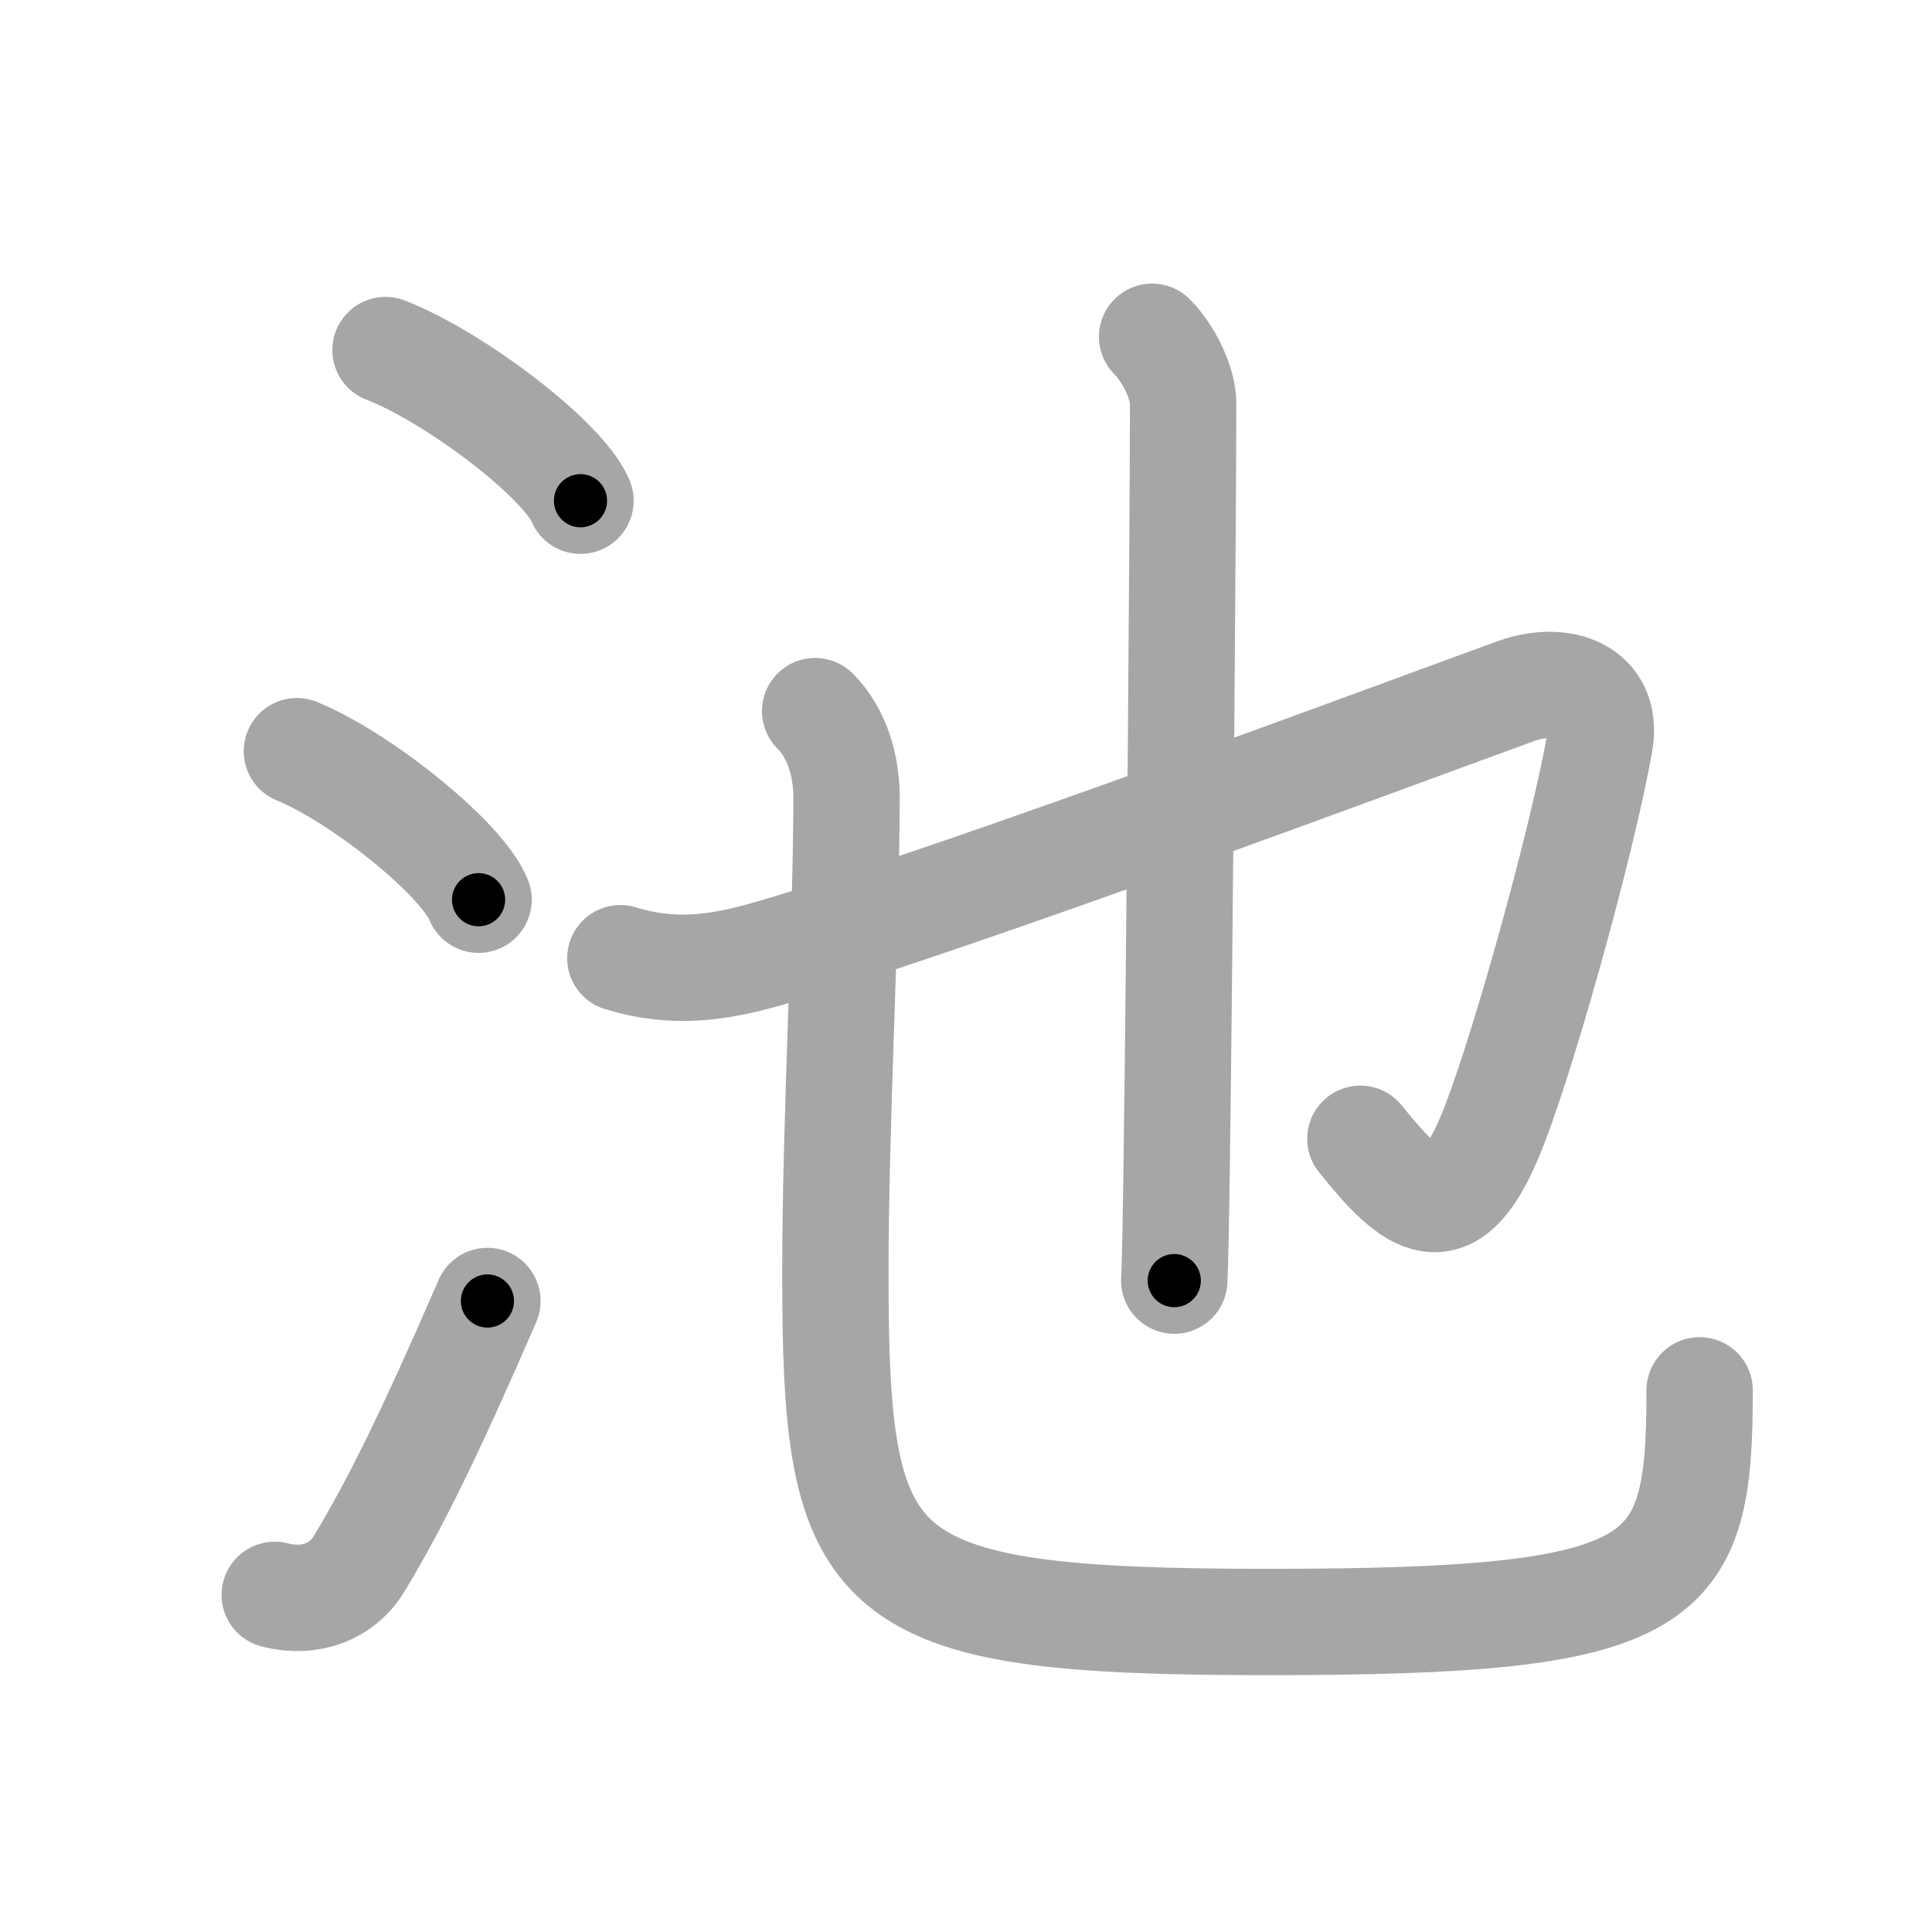 <svg xmlns="http://www.w3.org/2000/svg" viewBox="0 0 109 109" id="6c60"><g fill="none" stroke="#a6a6a6" stroke-width="6" stroke-linecap="round" stroke-linejoin="round"><g><g><path d="M21.75,19.75c3.88,1.5,10.03,6.17,11,8.5" /><path d="M16.75,42.38c3.62,1.48,9.34,6.08,10.25,8.38" /><path d="M15.5,89.98c2,0.52,3.81-0.19,4.75-1.74c2.07-3.41,4.09-7.55,7.25-14.84" /></g><g p4:phon="也" xmlns:p4="http://kanjivg.tagaini.net"><path d="M35,54.06c2.96,0.91,5.47,0.57,8.39-0.27C54.1,50.68,80.11,40.95,85.5,39c2.63-0.95,5.25,0,4.76,2.86c-0.93,5.4-4.5,18.28-6.26,22.39c-2.25,5.25-4.25,3.75-7.25,0" /><path d="M65,19c0.94,0.94,1.75,2.62,1.75,3.75c0,5.12-0.18,29.87-0.37,43.5c-0.04,2.8-0.08,4.93-0.13,6" /><g><path d="M45.99,40.12c1.26,1.26,1.77,3.13,1.77,4.85c0,7.07-0.63,18.39-0.63,26.79c0,17.5,1.62,19.75,24.37,19.75s24.39-2,24.39-13.07" /></g></g></g></g><g fill="none" stroke="#000" stroke-width="3" stroke-linecap="round" stroke-linejoin="round"><path d="M21.75,19.75c3.88,1.5,10.03,6.17,11,8.5" stroke-dasharray="14.096" stroke-dashoffset="14.096"><animate attributeName="stroke-dashoffset" values="14.096;14.096;0" dur="0.282s" fill="freeze" begin="0s;6c60.click" /></path><path d="M16.75,42.38c3.62,1.48,9.34,6.08,10.25,8.38" stroke-dasharray="13.428" stroke-dashoffset="13.428"><animate attributeName="stroke-dashoffset" values="13.428" fill="freeze" begin="6c60.click" /><animate attributeName="stroke-dashoffset" values="13.428;13.428;0" keyTimes="0;0.512;1" dur="0.551s" fill="freeze" begin="0s;6c60.click" /></path><path d="M15.5,89.98c2,0.52,3.81-0.19,4.75-1.74c2.07-3.41,4.09-7.55,7.25-14.84" stroke-dasharray="21.97" stroke-dashoffset="21.97"><animate attributeName="stroke-dashoffset" values="21.97" fill="freeze" begin="6c60.click" /><animate attributeName="stroke-dashoffset" values="21.97;21.97;0" keyTimes="0;0.715;1" dur="0.771s" fill="freeze" begin="0s;6c60.click" /></path><path d="M35,54.06c2.96,0.91,5.47,0.57,8.39-0.27C54.1,50.68,80.11,40.95,85.5,39c2.63-0.95,5.25,0,4.76,2.86c-0.93,5.4-4.5,18.28-6.26,22.39c-2.25,5.25-4.25,3.75-7.25,0" stroke-dasharray="93.787" stroke-dashoffset="93.787"><animate attributeName="stroke-dashoffset" values="93.787" fill="freeze" begin="6c60.click" /><animate attributeName="stroke-dashoffset" values="93.787;93.787;0" keyTimes="0;0.522;1" dur="1.476s" fill="freeze" begin="0s;6c60.click" /></path><path d="M65,19c0.94,0.94,1.75,2.62,1.75,3.75c0,5.12-0.18,29.87-0.37,43.5c-0.04,2.8-0.08,4.93-0.13,6" stroke-dasharray="53.726" stroke-dashoffset="53.726"><animate attributeName="stroke-dashoffset" values="53.726" fill="freeze" begin="6c60.click" /><animate attributeName="stroke-dashoffset" values="53.726;53.726;0" keyTimes="0;0.733;1" dur="2.013s" fill="freeze" begin="0s;6c60.click" /></path><path d="M45.99,40.12c1.26,1.26,1.77,3.13,1.77,4.85c0,7.07-0.63,18.39-0.63,26.79c0,17.5,1.62,19.75,24.37,19.75s24.39-2,24.39-13.07" stroke-dasharray="103.698" stroke-dashoffset="103.698"><animate attributeName="stroke-dashoffset" values="103.698" fill="freeze" begin="6c60.click" /><animate attributeName="stroke-dashoffset" values="103.698;103.698;0" keyTimes="0;0.721;1" dur="2.793s" fill="freeze" begin="0s;6c60.click" /></path></g></svg>